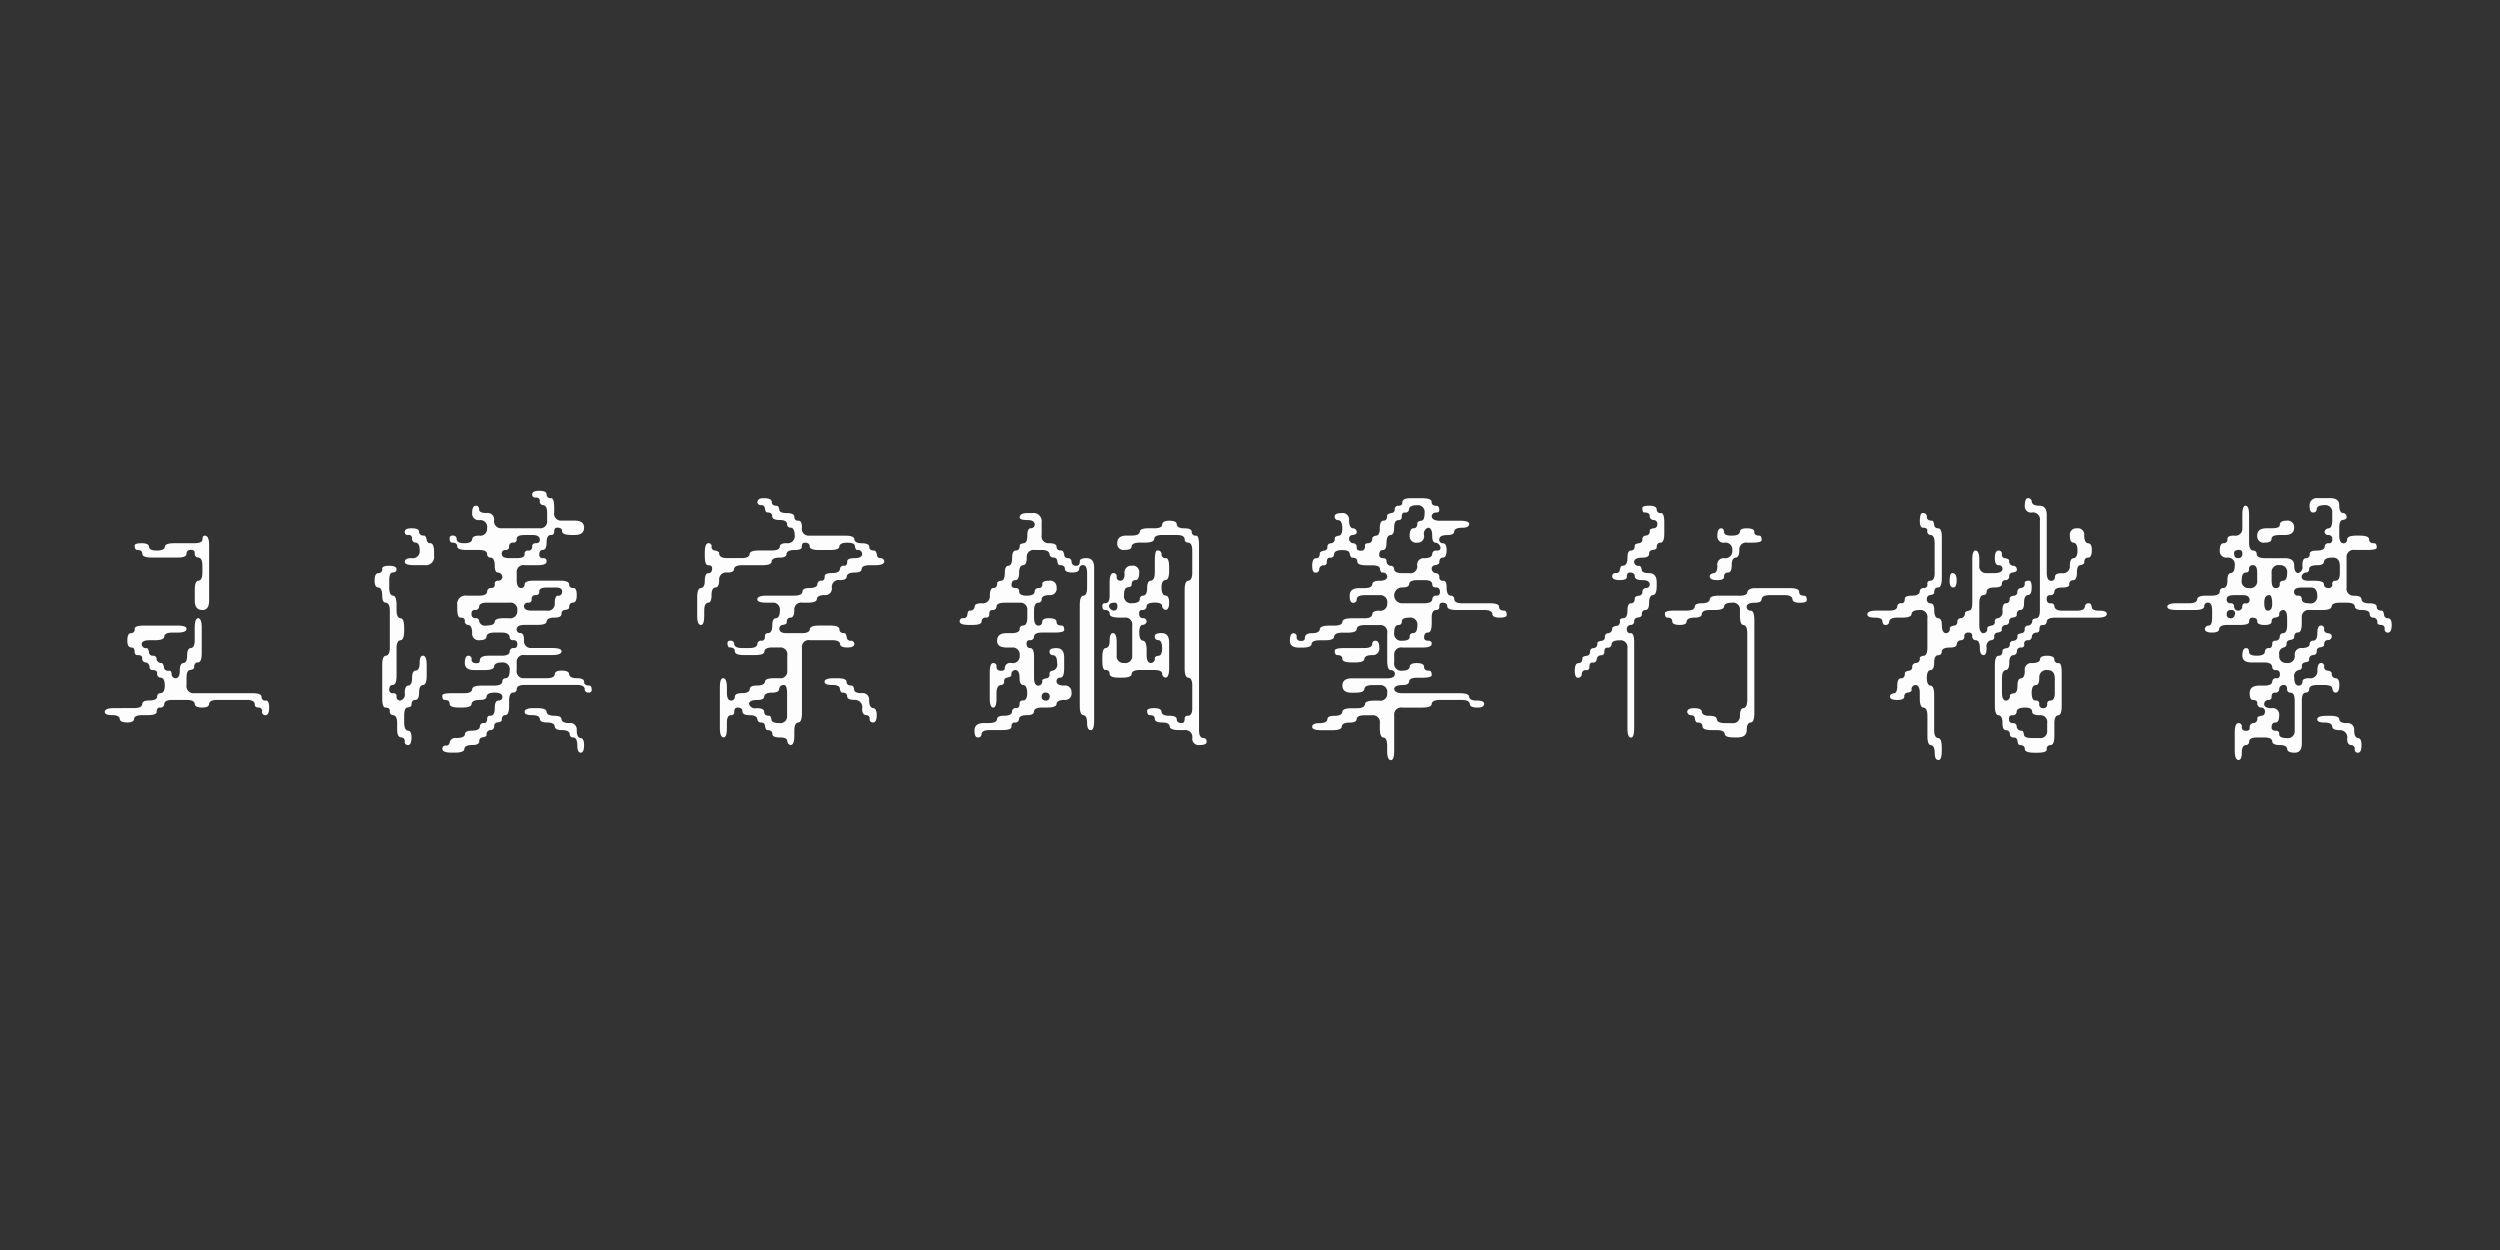 <svg xmlns="http://www.w3.org/2000/svg" width="400" height="200" viewBox="0 0 400 200">
  <rect x="0" y="0" width="400" height="200" fill="#333333" stroke="none"/>
  <defs>
    <style>
      .cls-1 {
        fill: #fdfdfd;
        fill-rule: evenodd;
      }
    </style>
  </defs>
  <path id="王漢宗鋼筆行楷繁" class="cls-1" d="M31.063,86.914H27.875q-1.5,0-1.5.609-0.094.563-1.312,0.563-1.125,0-1.219-.562,0-.609-1.172-0.609-1.125,0-1.125.375,0,0.7.422,0.7,0.8,0,.8.609t1.5,0.609h4.172q1.406,0,1.406-.609a0.562,0.562,0,0,1,.516-0.609q0.8-.093.8,0.516a0.584,0.584,0,0,0,.609.7q0.609,0.094.609,1.313V91.6q0,1.219-.609,1.313-0.61,0-.609,1.5V96.1q0,1.5,1.219,1.5,1.078,0,1.078-1.5V87.2q0-1.5-.7-1.5-0.376,0-.375.7-0.095.516-1.312,0.516h0Zm0.094,15.516q0,1.171-.609,1.265-0.61,0-.609,1.219,0,1.078-.562,1.172-0.61,0-.609,1.219,0,1.125-.609,1.218a0.641,0.641,0,0,1-.7-0.609q0-.609-0.375-0.609a0.768,0.768,0,0,1-.8-0.282q-0.141-.936-0.422-0.937a0.765,0.765,0,0,1-.8-0.563,0.539,0.539,0,0,0-.609-0.609,0.56,0.56,0,0,1-.609-0.516c-0.063-.468-0.188-0.7-0.375-0.7a0.666,0.666,0,0,1-.8-0.7q0.093-.562,1.266-0.562h0.844q1.5,0,1.5-.61,0.093-.607,1.266-0.609h0.8q1.5,0,1.5-.609,0-.516-1.5-0.516h-5.3q-1.5,0-1.5.516a0.584,0.584,0,0,1-.609.7q-0.562,0-.562,1.218,0,1.08.7,1.079,0.468,0,.469.7a0.455,0.455,0,0,0,.516.515c0.469,0,.7.157,0.7,0.469a0.583,0.583,0,0,0,.609.7,0.762,0.762,0,0,1,.563.7,0.455,0.455,0,0,0,.516.516q0.7,0,.7.516a0.584,0.584,0,0,0,.609.7q0.609,0.094.609,1.265,0,1.125-.609,1.219a0.539,0.539,0,0,0-.609.609q-0.094.563-1.312,0.563c-0.719,0-1.078.2-1.078,0.609q-0.094.611-1.312,0.61H18.266q-1.5,0-1.5.609,0,0.516,1.172.516,1.125,0,1.219.562,0,0.609,1.219.61,1.078,0,1.078-.61,0.093-.562,1.313-0.562h0.8q1.5,0,1.5-.516,0-.7.516-0.7a0.584,0.584,0,0,0,.7-0.609q0.093-.609,1.266-0.61h2.3q1.218,0,1.312.61,0,0.609,1.219.609,1.078,0,1.078-.609,0.093-.609,1.313-0.61h4.781q1.218,0,1.219.8,0,0.421.7,0.422a0.549,0.549,0,0,1,.469.609,0.5,0.5,0,0,0,.516.61q0.609,0,.609-1.219,0-1.125-.516-1.125a0.568,0.568,0,0,1-.7-0.563q0-.608-1.5-0.609H31.063a1.12,1.12,0,0,1-1.219-1.312v-1.079q0-1.218.516-1.312,0.7-.093.7-0.422,0-.8.609-0.8t0.609-1.5v-4.078q0-1.5-.609-1.5-0.516.094-.516,1.594v1.922ZM85.672,79.6q0.7,0,.7.516a0.568,0.568,0,0,0,.563.7q0.609,0.095.609,1.266V83.3a1.1,1.1,0,0,1-1.266,1.219h-6a1.12,1.12,0,0,1-1.219-1.312,1.038,1.038,0,0,0-1.219-1.125q-1.079,0-1.172-.469,0-.7-0.516-0.7-0.61,0-.609,1.172a1.038,1.038,0,0,0,1.219,1.125,1.1,1.1,0,0,1,1.172,1.313A1.079,1.079,0,0,1,76.672,85.7q-1.125,0-1.125.609-0.094.61-1.266,0.609-1.125,0-1.219-.609a0.539,0.539,0,0,0-.609-0.609,0.419,0.419,0,0,0-.516.422q0,0.7.422,0.7,0.8,0,.8.609,0,0.563,1.5.563h2.016q1.171,0,1.266.609a0.538,0.538,0,0,0,.609.609q0.609,0.094.609,1.313,0,1.079.516,1.078a0.775,0.775,0,0,1,.7.609,0.622,0.622,0,0,1-.7.7,0.456,0.456,0,0,0-.516.516,0.527,0.527,0,0,1-.516.656,0.584,0.584,0,0,0-.7.609q-0.095.61-1.266,0.609H74.656a1.326,1.326,0,0,0-1.5,1.5V97.32q0,1.5.516,1.5,0.7,0,.7.469a0.568,0.568,0,0,0,.563.7q0.609,0.094.609,1.313a1.038,1.038,0,0,0,1.219,1.125q1.078,0,1.078-.61,0.093-.607,1.312-0.609h1.125q1.171,0,1.266.7a0.5,0.5,0,0,0,.609.516,0.549,0.549,0,0,1,.609.468q0.093,0.8-.516.8a0.584,0.584,0,0,0-.7.61q-0.094.609-1.266,0.609H78.172q-1.406,0-1.406.8,0,0.516-.8.375a0.538,0.538,0,0,1-.516-0.563,0.5,0.5,0,0,0-.516-0.609q-0.562,0-.562,1.172,0,1.125,1.5,1.125h1.688q1.5,0,1.5-.609,0.093-.609,1.313-0.61a1.1,1.1,0,0,1,1.172,1.313q0,1.125-.609,1.218a0.5,0.5,0,0,0-.562.563q-0.095.609-1.312,0.609H77.047q-1.5,0-1.5.61-0.094.609-1.266,0.609H72.266q-1.5,0-1.5.375,0,0.7.375,0.7,0.8,0,.8.61t1.5,0.609h0.516q1.5,0,1.5-.609,0.093-.609,1.313-0.61,1.078,0,1.078-.562,0.093-.609,1.312-0.61,1.125,0,1.219.61a0.56,0.56,0,0,1-.609.656q-0.61,0-.609,1.219t-0.7,1.218a0.436,0.436,0,0,0-.516.469q0,0.7-.469.7a0.584,0.584,0,0,0-.7.61q-0.095.607-1.312,0.609-1.079,0-1.078.609-0.095.563-1.406,0.563a0.9,0.9,0,0,0-1.031.7,0.539,0.539,0,0,1-.562.516,0.5,0.5,0,0,0-.609.515q0,0.609,1.5.61h0.516q1.5,0,1.5-.61,0.093-.609,1.266-0.609c0.75,0,1.125-.2,1.125-0.609a0.548,0.548,0,0,1,.469-0.61c0.469-.063.7-0.187,0.7-0.375a0.666,0.666,0,0,1,.7-0.8,0.562,0.562,0,0,0,.516-0.609,0.56,0.56,0,0,1,.516-0.609q0.7-.095.7-0.375,0-.8.563-0.8,0.609,0,.609-1.5v-0.844q0-1.171.609-1.266a0.539,0.539,0,0,0,.609-0.609q0.093-.609,1.266-0.609h8.344q1.171,0,1.266.609a0.538,0.538,0,0,0,.609.609,0.419,0.419,0,0,0,.516-0.422c0-.468-0.141-0.7-0.422-0.7q-0.8,0-.8-0.609,0-.562-1.172-0.563-1.125,0-1.219-.609,0-.609-1.219-0.609-1.079,0-1.078.609-0.095.61-1.312,0.609H83.844a1.1,1.1,0,0,1-1.172-1.312v-1.219a1.079,1.079,0,0,1,1.266-1.172h4.406q1.5,0,1.5-.609,0-.516-1.5-0.516H85.063a1.1,1.1,0,0,1-1.219-1.265q0-1.125-.563-1.125a0.584,0.584,0,0,1-.609-0.7q0.093-.609,1.266-0.61h2.016q1.5,0,1.5-.562,0.093-.609,1.313-0.609,1.078,0,1.078-.609a0.562,0.562,0,0,1,.516-0.609q0.7-.093.7-0.375,0-.8.609-0.8t0.609-1.219q0-1.125-.516-1.125a0.568,0.568,0,0,1-.7-0.562q0-.609-1.5-0.609H85.438q-1.5,0-1.5.609a0.543,0.543,0,0,1-.656.563q-0.61-.093-0.609-1.266V91.6a1.079,1.079,0,0,1,1.266-1.172h2.109q1.406,0,1.406-.609a0.456,0.456,0,0,0-.516-0.516,0.527,0.527,0,0,1-.656-0.516q0-.8.563-0.8,0.609,0,.609-1.172,0-1.218.7-1.219a0.456,0.456,0,0,0,.516-0.516q0-.656.469-0.656,0.8,0,.8.563,0,0.61,1.5.609h0.516q1.5,0,1.5-1.172,0-1.125-1.5-1.125H89.844a1.1,1.1,0,0,1-1.172-1.312V81.2q0-1.5-.516-1.5a0.584,0.584,0,0,1-.7-0.609q0-.562-1.172-0.562-1.125,0-1.125.563a0.455,0.455,0,0,0,.516.516h0Zm-20.391,6a0.527,0.527,0,0,1,.656.516,0.584,0.584,0,0,0,.609.7q0.609,0.095.609,1.266A1.12,1.12,0,0,1,65.844,89.3q-1.079,0-1.078.609,0,0.516,1.5.516h1.688a1.326,1.326,0,0,0,1.5-1.5V88.32q0-1.406-.609-1.406a0.538,0.538,0,0,1-.563-0.516q-0.141-.7-0.422-0.7-0.8,0-.8-0.609,0-.562-1.219-0.562-1.079,0-1.078.563a0.455,0.455,0,0,0,.516.516h0Zm20.391,1.313a0.5,0.5,0,0,0-.516.609,0.568,0.568,0,0,1-.7.563,0.5,0.5,0,0,0-.516.609q0,0.61-1.266.609H81.453q-1.172,0-1.172-.7a0.56,0.56,0,0,1,.656-0.609,0.478,0.478,0,0,0,.516-0.562,0.584,0.584,0,0,1,.7-0.609,0.5,0.5,0,0,0,.516-0.609q0-.609,1.266-0.609H85.25q1.125,0,1.125.8,0,0.516-.7.516h0ZM60.547,91.7q-0.61,0-.609,1.219,0,1.079.609,1.078,0.609,0.095.609,1.313,0,1.125.609,1.125,0.609,0.095.609,1.266V103.6q0,1.22-.609,1.312-0.61,0-.609,1.5v5.3q0,1.5.516,1.5,0.7,0,.7.516a0.568,0.568,0,0,0,.563.7q0.609,0.094.609,1.265v1.032q0,1.264.7,1.265a0.561,0.561,0,0,1,.516.61,0.5,0.5,0,0,0,.516.609q0.563,0,.563-1.219,0-1.079-.563-1.078-0.61-.094-0.609-1.312v-1.079q0-1.218.469-1.312,0.7-.093.7-0.422,0-.8.609-0.8t0.609-1.172q0-1.125.609-1.218,0.609,0,.609-1.5v-1.688q0-1.5-.609-1.5-0.516,0-.516,1.172,0,1.125-.609,1.219-0.61,0-.609,1.218,0,1.08-.562,1.172-0.61,0-.609,1.219a0.962,0.962,0,0,1-.7,1.172,0.56,0.56,0,0,1-.609-0.656,0.456,0.456,0,0,0-.516-0.516,0.527,0.527,0,0,1-.656-0.516q0-.8.563-0.8,0.609,0,.609-1.5V103.7q0-1.17.609-1.265,0.609,0,.609-1.5v-0.516q0-1.5-.609-1.5-0.61-.093-0.609-1.312V96.8q0-1.5-.609-1.5-0.562-.093-0.563-1.312V92.914q0-1.218.469-1.312,0.7,0,.7-0.516,0-.562-1.172-0.562-1.125,0-1.125.469A0.584,0.584,0,0,1,60.547,91.7ZM89.281,95.3q-0.516,0-.516,1.219A1.1,1.1,0,0,1,87.453,97.7H85.063q-1.22,0-1.219-.7a0.568,0.568,0,0,1,.7-0.562,0.5,0.5,0,0,0,.516-0.609,0.584,0.584,0,0,1,.7-0.609,0.5,0.5,0,0,0,.516-0.609q0-.609,1.266-0.609h1.406q1.125,0,.984.8a0.588,0.588,0,0,1-.656.516h0Zm-7.828,3.609h-0.8q-1.5,0-1.5.609-0.094.563-1.312,0.563a0.962,0.962,0,0,1-1.172-.656,0.5,0.5,0,0,0-.609-0.516,0.561,0.561,0,0,1-.609-0.516q-0.095-.8.516-0.8a0.584,0.584,0,0,0,.7-0.609q0.093-.562,1.266-0.562h3.609A1.1,1.1,0,0,1,82.766,97.7a1.121,1.121,0,0,1-1.312,1.219h0Zm3.7,15.516q1.125,0,1.219.562,0,0.609,1.172.61,1.125,0,1.219.609,0,0.609,1.172.609,1.125,0,1.219.61a0.518,0.518,0,0,0,.609.562q0.609,0.093.609,1.313,0,1.125.563,1.125,0.515,0,.516-1.219,0-1.125-.609-1.125-0.562-.094-0.563-1.266a1.038,1.038,0,0,0-1.219-1.125q-1.125,0-1.219-.609,0-.562-1.172-0.563-1.125,0-1.219-.609,0-.609-1.5-0.609H85.344q-1.406,0-1.406.609,0,0.516,1.219.516h0Zm36.61-33.61a0.549,0.549,0,0,1,.609.469q0.093,0.7.375,0.7,0.8,0,.8.609t1.219,0.609q1.077,0,1.172.609a0.538,0.538,0,0,0,.609.609q0.609,0.095.609,1.266a1.12,1.12,0,0,1-1.312,1.219q-1.078,0-1.078.609-0.094.563-1.313,0.563h-2.015q-1.5,0-1.5.609-0.094.61-1.266,0.609h-2.391q-1.22,0-1.219-.8,0-.281-0.7-0.422a0.537,0.537,0,0,1-.515-0.562,0.487,0.487,0,0,0-.469-0.609q-0.609,0-.609,1.5V88.93q0,1.5.515,1.5,0.657,0,.657.469,0,0.8-.563.8-0.609,0-.609,1.219,0,1.079-.61,1.172-0.609,0-.609,1.5v2.906q0,1.5.609,1.5,0.516,0,.516-1.5V97.7q0-1.171.609-1.266,0.563,0,.563-1.219,0-1.125.609-1.219,0.609,0,.609-1.172a1.121,1.121,0,0,1,1.313-1.219q1.078,0,1.078-.609,0.093-.562,1.313-0.562h3.187q1.5,0,1.5-.609,0.093-.609,1.313-0.609,1.077,0,1.078-.609,0.093-.609,1.312-0.609,1.125,0,1.125-.469,0-.7.469-0.7,0.8,0,.8.609,0,0.563,1.5.563h1.734q1.5,0,1.5-.562,0.094-.609,1.266-0.609,1.125,0,1.219.469,0.093,0.7.375,0.7a0.666,0.666,0,0,1,.8.7q-0.094.61-1.266,0.609-1.125,0-1.125.516c0,0.469-.157.7-0.469,0.7a0.568,0.568,0,0,0-.7.563q-0.094.61-1.313,0.609-1.125,0-1.124.516c0,0.469-.157.7-0.469,0.7a0.584,0.584,0,0,0-.7.609q-0.094.563-1.313,0.563-1.078,0-1.078.609-0.094.61-1.313,0.609h-4.406q-1.5,0-1.5.609,0,0.516,1.5.516h0.891a1.1,1.1,0,0,1,1.219,1.266q0,1.125-.61,1.219-0.609,0-.609,1.172,0,1.219-.7,1.219a0.436,0.436,0,0,0-.469.515q0,0.7-.516.7a0.568,0.568,0,0,0-.7.563q-0.095.609-1.312,0.609h-1.078q-1.219,0-1.313-.609a0.519,0.519,0,0,0-.609-0.563,0.379,0.379,0,0,0-.469.375q0,0.7.375,0.7,0.8,0,.8.609t1.5,0.609h1.734q1.5,0,1.5-.609,0.094-.609,1.266-0.609h1.219a1.1,1.1,0,0,1,1.172,1.312v2.391a1.1,1.1,0,0,1-1.266,1.218h-0.8q-1.5,0-1.5.563-0.095.609-1.313,0.609-1.125,0-1.124.61-0.094.609-1.266,0.609c-0.75,0-1.125.2-1.125,0.609a0.568,0.568,0,0,1-.7.563q-0.562-.093-0.563-1.266v-0.8q0-1.5-.609-1.5-0.516,0-.516,1.5v6.469q0,1.5.61,1.5,0.514,0,.515-1.5V115.6q0-1.172.657-1.172a0.456,0.456,0,0,0,.515-0.516q0-.7.516-0.7c0.531,0,.8.2,0.8,0.609s0.39,0.61,1.172.61q1.125,0,1.218.656a0.562,0.562,0,0,0,.61.516,0.561,0.561,0,0,1,.609.515q0.093,0.7.375,0.7,0.8,0,.8.61,0,0.563,1.219.562,1.077,0,1.172.516a0.673,0.673,0,0,0,.515.7q0.609,0,.609-1.5v-0.8q0-1.219.61-1.312,0.609,0,.609-1.5V103.6a1.08,1.08,0,0,1,1.266-1.172h3.515q1.219,0,1.313.562,0,0.61,1.172.61,1.125,0,1.125-.61a0.55,0.55,0,0,0-.61-0.469,0.56,0.56,0,0,1-.609-0.515c-0.063-.469-0.187-0.7-0.375-0.7q-0.8,0-.8-0.61t-1.5-.609h-1.734q-1.5,0-1.5.609-0.094.611-1.266,0.61h-2.437q-1.173,0-1.172-.7a0.549,0.549,0,0,1,.469-0.61c0.468-.062.7-0.187,0.7-0.375q0-.8.609-0.8t0.609-1.219a1.1,1.1,0,0,1,1.313-1.172h0.8q1.5,0,1.5-.609,0.093-.609,1.266-0.609a1.037,1.037,0,0,0,1.124-1.219,1.1,1.1,0,0,1,1.313-1.172q1.078,0,1.078-.609,0.093-.609,1.313-0.609,1.077,0,1.078-.609,0.093-.562,1.312-0.562h0.8q1.5,0,1.5-.609a0.562,0.562,0,0,0-.609-0.516,0.538,0.538,0,0,1-.563-0.516q-0.14-.7-0.422-0.7-0.8,0-.8-0.562,0-.609-1.218-0.609-1.078,0-1.172-.609,0-.609-1.5-0.609h-5.719a1.079,1.079,0,0,1-1.172-1.266q0-1.125-.515-1.125a0.584,0.584,0,0,1-.7-0.609q0-.609-1.218-0.609-1.078,0-1.172-.469-0.095-.7-0.422-0.7-0.8,0-.8-0.609t-1.312-.609q-0.986,0-.985.7A0.54,0.54,0,0,0,121.766,80.82Zm11.39,28.782q1.125,0,1.219.515,0.093,0.7.375,0.7,0.8,0,.8.61,0,0.563,1.219.562a1.152,1.152,0,0,1,1.172,1.406q0,1.032.7,1.032a0.538,0.538,0,0,1,.515.562,0.5,0.5,0,0,0,.516.61c0.406,0,.609-0.392.609-1.172q0-1.125-.609-1.125-0.611-.095-0.61-1.313a1.02,1.02,0,0,0-1.218-1.078c-0.719,0-1.11-.171-1.172-0.516-0.063-.468-0.2-0.7-0.422-0.7q-0.8,0-.8-0.609,0-.562-1.5-0.563h-0.515q-1.5,0-1.5.563c0,0.344.405,0.516,1.218,0.516h0Zm-7.218,4.921a1.08,1.08,0,0,1-1.266,1.172q-1.125,0-1.219-.468c-0.063-.469-0.187-0.7-0.375-0.7-0.532,0-.8-0.2-0.8-0.609s-0.406-.609-1.219-0.609a1,1,0,0,1-1.218-.7q0.093-.609,1.312-0.61,1.125,0,1.125-.562,0.094-.609,1.266-0.61,1.125,0,1.125-.609a0.694,0.694,0,0,1,.8-0.609q0.468,0,.469,1.406v3.515Zm38.437-31.312q1.078,0,1.172.609a0.584,0.584,0,0,1-.609.7q-0.564,0-.563,1.172,0,1.125-.516,1.219c-0.468.063-.7,0.188-0.7,0.375q0,0.8-.609.8T161.938,89.3q0,1.125-.563,1.219-0.609,0-.609,1.172,0,1.125-.516,1.219-0.7.094-.7,0.375c0,0.532-.2.8-0.609,0.8q-0.564,0-.563,1.219a1.121,1.121,0,0,1-1.313,1.219q-1.125,0-1.124.563a0.7,0.7,0,0,1-.8.609q-0.282,0-.375.7a0.562,0.562,0,0,1-.61.516,0.5,0.5,0,0,0-.609.516q0,0.563,1.5.563h0.515q1.5,0,1.5-.562a0.584,0.584,0,0,1,.7-0.609,0.455,0.455,0,0,0,.515-0.516q0-.7.469-0.7a0.583,0.583,0,0,0,.7-0.609q0.093-.562,1.313-0.562h2.39a1.1,1.1,0,0,1,1.219,1.266V98.82q0,1.172-.609,1.266a0.539,0.539,0,0,0-.61.609q-0.095.611-1.312,0.61h-0.8q-1.5,0-1.5,1.218,0,1.08,1.5,1.079h0.891a1.12,1.12,0,0,1,1.218,1.312,1.1,1.1,0,0,1-1.312,1.172,0.865,0.865,0,0,0-1.078.844c0,0.312-.266.438-0.8,0.375a0.562,0.562,0,0,1-.516-0.61,0.5,0.5,0,0,0-.515-0.609q-0.564,0-.563,1.5v4.125q0,1.5.563,1.5,0.515,0,.515-1.5v-0.8q0-1.218.7-1.312a0.5,0.5,0,0,0,.516-0.61,0.522,0.522,0,0,1,.469-0.562c0.468-.094.7-0.235,0.7-0.422a0.666,0.666,0,0,1,.7-0.8q0.609,0.094.609,1.312,0,1.08.61,1.079,0.607,0.095.609,1.312,0,1.173-.7,1.172a0.456,0.456,0,0,0-.516.516q0,0.7-.515.7a0.583,0.583,0,0,0-.7.609q-0.094.61-1.266,0.609-1.125,0-1.125.563-0.094.609-1.266,0.609h-0.843q-1.5,0-1.5,1.219,0,1.078.515,1.078a0.518,0.518,0,0,0,.609-0.562q0.094-.611,1.313-0.61h1.969q1.5,0,1.5-.515,0-.7.515-0.7a0.584,0.584,0,0,0,.7-0.61q0.094-.562,1.313-0.562,1.078,0,1.078-.61,0.093-.607,1.313-0.609h0.8q1.5,0,1.5-.609,0.094-.609,1.313-0.61a1,1,0,0,0,1.078-1.172,1.016,1.016,0,0,0-1.172-1.125q-1.125,0-1.219-.609a0.56,0.56,0,0,1,.61-0.656q0.609,0,.609-1.5V105.2q0-1.5-1.219-1.5-1.125,0-1.124.516a0.538,0.538,0,0,0,.609.609q0.609,0.095.609,1.266a1,1,0,0,1-.7,1.219,0.5,0.5,0,0,0-.515.609,0.548,0.548,0,0,1-.469.609q-0.7.095-.7,0.375a0.666,0.666,0,0,1-.7.8q-0.609-.093-0.609-1.265V105.1q0-1.407-.609-1.407a0.522,0.522,0,0,1-.563-0.468q-0.14-.8.469-0.8a0.584,0.584,0,0,0,.7-0.61q0.093-.607,1.313-0.609h2.015q1.5,0,1.5-.422c0-.469-0.14-0.7-0.422-0.7q-0.8,0-.8-0.563,0-.609-1.218-0.609-1.078,0-1.078.609a0.569,0.569,0,0,1-.7.563q-0.609-.093-0.609-1.266V97.7q0-1.171.609-1.266a0.539,0.539,0,0,0,.61-0.609q0.093-.609,1.266-0.609a1.037,1.037,0,0,0,1.124-1.219,1.019,1.019,0,0,0-1.218-1.078q-1.078,0-1.078.516a0.527,0.527,0,0,1-.516.656,0.584,0.584,0,0,0-.7.609q-0.094.61-1.266,0.609-1.22,0-1.219-.7a0.456,0.456,0,0,0-.515-0.516q-0.7,0-.7-0.469,0-.8.609-0.8t0.609-1.219q0-1.078.61-1.172,0.609,0,.609-1.219a1.1,1.1,0,0,1,1.266-1.219h1.125q1.172,0,1.266.7a0.6,0.6,0,0,0,.609.516,0.562,0.562,0,0,1,.609.516c0.063,0.469.2,0.7,0.422,0.7q0.8,0,.8.563,0,0.61,1.172.609,1.125,0,1.125-.609a0.568,0.568,0,0,1,.7-0.562q0.563,0.095.563,1.266v2.3q0,1.22-.563,1.313-0.609,0-.609,1.5V112.93q0,1.5.609,1.5,0.563,0.094.563,1.265c0,0.75.2,1.125,0.609,1.125q0.514,0,.515-1.5V90.8q0-1.5-1.218-1.5-1.078,0-1.078.516,0,0.7-.516.7a0.666,0.666,0,0,1-.8-0.7,0.562,0.562,0,0,0-.609-0.516,0.538,0.538,0,0,1-.563-0.516q-0.14-.7-0.422-0.7-0.8,0-.8-0.562,0-.609-1.218-0.609a1.1,1.1,0,0,1-1.172-1.312V83.586a1.326,1.326,0,0,0-1.5-1.5h-0.7q-1.312,0-1.313.7,0,0.422,1.219.422h0Zm20.3,1.313h-0.8q-1.5,0-1.5.563-0.094.61-1.313,0.609h-0.8q-1.5,0-1.5,1.219a1,1,0,0,0,1.172,1.078q1.125,0,1.124-.562,0.094-.609,1.313-0.609h0.8q1.5,0,1.5-.609,0.093-.609,1.266-0.609h2.343q1.172,0,1.266.609a0.538,0.538,0,0,0,.609.609q0.609,0.095.61,1.266V91.6q0,1.219-.61,1.313-0.609,0-.609,1.5V106.93q0,1.5.609,1.5,0.609,0.094.61,1.265v3.61q0,1.219-.7,1.218a0.436,0.436,0,0,0-.515.469c0,0.469-.157.7-0.469,0.7q-0.8,0-.8-0.609,0-.562-1.219-0.563-1.125,0-1.218-.609,0-.609-1.172-0.609-1.125,0-1.125.422c0,0.468.141,0.7,0.422,0.7q0.8,0,.8.562,0,0.609,1.172.61,1.125,0,1.218.609,0,0.609,1.5.609h0.891a1.1,1.1,0,0,1,1.219,1.266,1.015,1.015,0,0,0,1.172,1.125q1.125,0,1.124-.516a0.538,0.538,0,0,0-.609-0.609q-0.609-.094-0.609-1.266V87.2q0-1.5-.469-1.5a0.583,0.583,0,0,1-.7-0.609q0-.562-1.219-0.562-1.078,0-1.172-.609,0-.609-1.219-0.609-1.125,0-1.124.7-0.094.516-1.266,0.516h0Zm0.094,7.078q0,1.219-.61,1.313-0.609,0-.609,1.172,0,1.125-.609,1.219a0.519,0.519,0,0,0-.563.609q-0.094.61-1.313,0.609a1.12,1.12,0,0,1-1.218-1.312q0-1.125.515-1.219,0.7-.093.7-0.375,0-.8.61-0.8t0.609-1.219a1.02,1.02,0,0,0-1.219-1.078,1.06,1.06,0,0,0-1.124,1.266q0,1.219-.8,1.125a0.548,0.548,0,0,1-.469-0.609,0.5,0.5,0,0,0-.516-0.609q-0.609,0-.609,1.5V95.3q0,1.22-.7,1.219a0.379,0.379,0,0,0-.469.375q0,0.7.375,0.7,0.8,0,.8.609t1.5,0.609h0.891a1.1,1.1,0,0,1,1.218,1.266v4.828a1.1,1.1,0,0,1-1.312,1.172,1.079,1.079,0,0,1-1.172-1.266v-2.015q0-1.5-.61-1.5-0.516,0-.515,1.218c0,0.72-.2,1.11-0.609,1.172q-0.564,0-.563,1.5v0.516q0,1.5.469,1.5a0.584,0.584,0,0,1,.7.609q0,0.611,1.5.61h0.515q1.5,0,1.5-.61,0.094-.607,1.313-0.609h2.3q1.172,0,1.266.516a0.674,0.674,0,0,0,.515.7q0.609,0,.609-1.5v-4.125q0-1.5-1.218-1.5-1.078,0-1.078.515a0.539,0.539,0,0,0,.609.61q0.563,0.094.563,1.265,0,1.125-.469,1.219-0.7.094-.7,0.375a0.666,0.666,0,0,1-.7.8q-0.609-.093-0.609-1.266v-0.8q0-1.5-.609-1.5-0.562-.093-0.563-1.312,0-1.125.469-1.219a0.7,0.7,0,0,0,.7-0.469,0.539,0.539,0,0,0-.609-0.609,0.538,0.538,0,0,1-.563-0.516q-0.14-.8.469-0.8a0.583,0.583,0,0,0,.7-0.609q0.093-.562,1.313-0.562,1.077,0,1.172.469a0.674,0.674,0,0,0,.515.7q0.609,0,.609-1.172,0-1.125-.609-1.125-0.609-.093-0.609-1.312,0-1.078.609-1.172,0.609,0,.609-1.5V90.8q0-1.5-.515-1.5a0.583,0.583,0,0,1-.7-0.609,0.584,0.584,0,0,0-.7-0.609q-0.376,0-.375,1.734V91.6Zm-6.61,6.094a0.912,0.912,0,0,1-.7-0.609c-0.063-.437.235-0.656,0.891-0.656q0.515,0,.422.8a0.549,0.549,0,0,1-.61.469h0Zm-10.875,14.391a0.56,0.56,0,0,1-.609-0.656,0.584,0.584,0,0,1,.7-0.61,0.568,0.568,0,0,1,.563.7,0.543,0.543,0,0,1-.657.563h0Zm56.391-31.172a0.562,0.562,0,0,0-.516.609,0.538,0.538,0,0,1-.515.563q-0.7.141-.7,0.422,0,0.8-.563.8-0.609,0-.609,1.219,0,1.079-.516,1.172-0.7.095-.7,0.516a0.642,0.642,0,0,1-.609.7c-0.376,0-.563.125-0.563,0.375a0.725,0.725,0,0,1-.328.8q-0.984.141-.985-0.469a0.584,0.584,0,0,0-.609-0.7,0.721,0.721,0,0,1-.609-0.7,0.561,0.561,0,0,1,.515-0.609q0.7-.093.7-0.375a0.584,0.584,0,0,0-.609-0.7q-0.609-.093-0.609-1.312a1.016,1.016,0,0,0-1.172-1.125q-1.125,0-1.125.516a0.538,0.538,0,0,0,.609.609q0.609,0.094.61,1.313,0,1.079-.516,1.172-0.7.095-.7,0.422a0.666,0.666,0,0,1-.7.8,0.548,0.548,0,0,0-.469.609,0.538,0.538,0,0,1-.516.563c-0.468.094-.7,0.234-0.7,0.422q0,0.8-.609.8t-0.609,1.219q0,1.079.515,1.078a0.538,0.538,0,0,0,.609-0.609,0.708,0.708,0,0,1,.7-0.562,0.455,0.455,0,0,0,.515-0.516q0-.7.469-0.7a0.583,0.583,0,0,0,.7-0.609q0.093-.609,1.313-0.609,1.077,0,1.172.516c0.093,0.469.234,0.7,0.421,0.7q0.8,0,.8.609t1.5,0.609h0.8q1.218,0,1.313.469,0.093,0.7.375,0.7a0.666,0.666,0,0,1,.8.7q-0.094.61-1.266,0.609-1.125,0-1.125.609-0.094.563-1.266,0.563h-0.843q-1.5,0-1.5,1.219,0,1.125.515,1.125a0.538,0.538,0,0,0,.609-0.609q0.094-.609,1.313-0.609h2.391a1.1,1.1,0,0,1,1.172,1.313,1.079,1.079,0,0,1-1.266,1.172q-1.125,0-1.125.609-0.094.61-1.266,0.609h-2.015q-1.5,0-1.5.609-0.094.563-1.313,0.563h-0.8q-1.5,0-1.5.609-0.095.611-1.312,0.61-1.078,0-1.078.8,0,0.516-.8.421a0.561,0.561,0,0,1-.516-0.609,0.5,0.5,0,0,0-.515-0.609q-0.564,0-.563,1.218,0,1.08,1.5,1.079h0.469q1.5,0,1.5-.61,0.093-.562,1.312-0.562h0.8q1.5,0,1.5-.61,0.093-.607,1.313-0.609h0.8q1.5,0,1.5-.609,0.094-.609,1.313-0.61h2.391a1.1,1.1,0,0,1,1.172,1.313v4.406q0,1.5.609,1.5a0.583,0.583,0,0,1,.609.7q-0.095.61-1.312,0.609h-5.578q-1.5,0-1.5,1.172,0,1.125,1.5,1.125h0.515q1.5,0,1.5-.609,0.094-.609,1.266-0.609h1.219a1.1,1.1,0,0,1,1.172,1.312,1.079,1.079,0,0,1-1.266,1.172h-0.8q-1.5,0-1.5.609-0.094.611-1.313,0.61h-0.8q-1.5,0-1.5.609-0.094.61-1.313,0.609-1.078,0-1.078.563-0.094.609-1.313,0.609-1.125,0-1.124.61,0,0.514,1.5.515h1.734q1.5,0,1.5-.609,0.093-.61,1.266-0.609,1.125,0,1.124-.61,0.094-.562,1.313-0.562h1.172a1.1,1.1,0,0,1,1.219,1.265v0.8q0,1.5.609,1.5,0.563,0.093.563,1.313v0.8q0,1.5.609,1.5,0.514,0,.515-1.5V114.43a1.121,1.121,0,0,1,1.313-1.219h3.187q1.5,0,1.5-.609,0.094-.609,1.313-0.61h3.469q1.218,0,1.312.61,0,0.609,1.219.609,1.078,0,1.078-.609,0-.516-1.172-0.516-1.125,0-1.219-.563,0-.608-1.5-0.609h-9.187q-1.219,0-1.313-.7,0.094-.609,1.313-0.609,1.078,0,1.078-.61,0.093-.562,1.313-0.562h0.8q1.5,0,1.5-.422,0-.7-0.421-0.7-0.8,0-.8-0.61c0-.4-0.391-0.609-1.172-0.609-0.75,0-1.125.2-1.125,0.609q-0.094.611-1.266,0.61a1.121,1.121,0,0,1-1.219-1.313V104.82a1.121,1.121,0,0,1,1.313-1.218h3.281q1.407,0,1.406-.61a0.436,0.436,0,0,0-.515-0.469q-0.7,0-.7-0.515,0-.8.609-0.8t0.609-1.5V98.82q0-1.218.7-1.219a0.455,0.455,0,0,0,.515-0.516q0-.656.469-0.656,0.8,0,.8.563,0,0.61,1.5.609h4.406q1.218,0,1.313.609,0,0.61,1.172.609,1.125,0,1.124-.422,0-.7-0.421-0.7-0.8,0-.8-0.609,0-.562-1.5-0.562h-4.406q-1.173,0-1.266-.609a0.539,0.539,0,0,0-.61-0.609q-0.609-.093-0.609-1.312,0-1.078-.515-1.078a0.527,0.527,0,0,1-.657-0.516,0.584,0.584,0,0,0-.609-0.7,0.721,0.721,0,0,1-.61-0.7,0.539,0.539,0,0,1,.516-0.562q0.7-.141.7-0.422,0-.8.563-0.8,0.609,0,.609-1.219,0-1.078-.609-1.078a0.568,0.568,0,0,1-.563-0.7q0.094-.609,1.266-0.609,1.125,0,1.125-.609,0.093-.562,1.266-0.562,1.125,0,1.124-.609,0-.515-1.5-0.516h-3.187q-1.219,0-1.313-.7a0.643,0.643,0,0,1,.7-0.609c0.343,0,.515-0.124.515-0.375,0-.469-0.14-0.7-0.422-0.7q-0.8,0-.8-0.609t-1.5-.609h-1.921q-1.266,0-1.266.7,0,0.516-.7.516h0Zm3.8,2.391q-0.7.095-.7,0.422,0,0.8-.61.8T225.547,85.7a1.038,1.038,0,0,0,1.219,1.125,1.02,1.02,0,0,0,1.078-1.219,0.962,0.962,0,0,1,.7-1.172q0.609,0.095.609,1.266,0,1.125.516,1.125a0.9,0.9,0,0,1,.7.469q0.375,0.8-.516.8a0.584,0.584,0,0,0-.7.609q-0.095.61-1.312,0.609a1.02,1.02,0,0,0-1.078,1.219,1.1,1.1,0,0,1-1.313,1.172h-1.078q-1.219,0-1.313-.609a0.519,0.519,0,0,0-.609-0.562,0.773,0.773,0,0,1-.609-0.7,0.437,0.437,0,0,0-.469-0.516q-0.7,0-.7-0.516,0-.8.609-0.8,0.563,0,.563-1.172,0-1.125.609-1.219,0.609,0,.609-1.172,0-1.218.7-1.219a0.455,0.455,0,0,0,.515-0.516q0-.7.469-0.7a0.568,0.568,0,0,0,.7-0.562q0.093-.609,1.313-0.609a1.08,1.08,0,0,1,1.172,1.266q0,1.125-.469,1.219h0Zm2.3,10.688a0.562,0.562,0,0,1,.609.516q0.093,0.8-.516.8a0.584,0.584,0,0,0-.7.609q-0.095.61-1.312,0.609h-3.563a1.266,1.266,0,1,1,.094-2.531q1.078,0,1.078-.562,0.093-.609,1.313-0.609h1.172q1.218,0,1.218.7,0,0.469.61,0.469h0Zm-3.7,7.313a0.5,0.5,0,0,0-.515.609q0,0.61-1.266.609a1.12,1.12,0,0,1-1.219-1.312q0-1.218.7-1.219a0.477,0.477,0,0,0,.515-0.562q0-.609,1.266-0.609a1.1,1.1,0,0,1,1.219,1.266q0,1.219-.7,1.219h0Zm-7.781,2.39h-3.234q-1.5,0-1.5.422,0,0.7.422,0.7,0.8,0,.8.61,0,0.563,1.5.562h0.515q1.5,0,1.5-.562,0.094-.609,1.266-0.61a1.037,1.037,0,0,0,1.125-1.218q0-1.079-.61-1.079a0.477,0.477,0,0,0-.515.563q-0.094.609-1.266,0.609h0Zm44.766-21.7c0.593,0,.891.172,0.891,0.516a0.641,0.641,0,0,0,.609.7,0.584,0.584,0,0,1,.609.7,0.561,0.561,0,0,1-.515.609q-0.7.094-.7,0.375a0.65,0.65,0,0,1-.657.8,0.561,0.561,0,0,0-.515.609,0.561,0.561,0,0,1-.516.609q-0.7.094-.7,0.375c0,0.532-.2.8-0.609,0.8q-0.564,0-.563,1.219t-0.8,1.219c-0.219,0-.359.234-0.422,0.7a0.548,0.548,0,0,1-.609.469,0.5,0.5,0,0,0-.609.516q0,0.61,1.218.609,1.125,0,1.125-.516,0-.7.469-0.7,0.8,0,.8.609t1.219,0.609q1.077,0,1.172.609a0.58,0.58,0,0,1-.657.656,0.6,0.6,0,0,0-.515.609,0.561,0.561,0,0,1-.516.609q-0.7.095-.7,0.422c0,0.532-.2.8-0.609,0.8q-0.564,0-.563,1.172,0,1.125-.609,1.219-0.611,0-.61.375a0.77,0.77,0,0,1-.281.8q-0.937.141-.937,0.422a0.765,0.765,0,0,1-.563.8,0.538,0.538,0,0,0-.609.609,0.561,0.561,0,0,1-.516.609q-0.7.095-.7,0.375a0.666,0.666,0,0,1-.7.8,0.549,0.549,0,0,0-.469.61,0.561,0.561,0,0,1-.516.609c-0.468.063-.7,0.188-0.7,0.375q0,0.8-.609.8t-0.609,1.219q0,1.125.515,1.125a0.6,0.6,0,0,0,.609-0.61,0.585,0.585,0,0,1,.7-0.609,0.455,0.455,0,0,0,.515-0.516c0-.468.156-0.7,0.469-0.7a0.567,0.567,0,0,0,.7-0.562,0.723,0.723,0,0,1,.7-0.61,0.455,0.455,0,0,0,.516-0.515q0-.7.469-0.7a0.584,0.584,0,0,0,.7-0.61q0.093-.562,1.312-0.562a1.1,1.1,0,0,1,1.219,1.265v12.8q0,1.5.563,1.5,0.514,0,.515-1.5V102.805q0-1.5-.515-1.5a0.528,0.528,0,0,1-.657-0.516,0.65,0.65,0,0,1,.657-0.8,0.538,0.538,0,0,0,.515-0.562,0.562,0.562,0,0,1,.516-0.609q0.7-.093.7-0.422,0-.8.609-0.8,0.563,0,.563-1.172,0-1.125.609-1.219,0.609,0,.609-1.5V93.2q0-1.5-1.218-1.5-1.079,0-1.172-.469-0.095-.7-0.422-0.7a0.666,0.666,0,0,1-.8-0.7q0.093-.609,1.313-0.609,1.077,0,1.078-.609a0.561,0.561,0,0,1,.515-0.609q0.7-.093.7-0.375,0-.8.61-0.8t0.609-1.5V83.586q0-1.5-.515-1.5a0.569,0.569,0,0,1-.7-0.562q0-.609-1.218-0.609-1.079,0-1.078.375c0,0.469.093,0.7,0.281,0.7h0Zm12.891,4.828a1.1,1.1,0,0,1,1.218,1.266,1.12,1.12,0,0,1-1.312,1.219,1.02,1.02,0,0,0-1.078,1.219q0,1.079-.516,1.172-0.7.095-.7,0.516,0,0.61,1.219.609,1.077,0,1.078-.516a0.584,0.584,0,0,1,.609-0.7q0.609,0,.609-1.172,0-1.125.61-1.219,0.609,0,.609-1.219a1.08,1.08,0,0,1,1.266-1.172h0.8q1.5,0,1.5-.422,0-.7-0.375-0.7-0.8,0-.8-0.609,0-.562-1.219-0.562-1.078,0-1.078.563-0.094.61-1.313,0.609-1.125,0-1.218-.469c0-.469-0.157-0.7-0.469-0.7q-0.609,0-.609,1.172a1.015,1.015,0,0,0,1.172,1.125h0Zm2.343,8.484h-3.234q-1.5,0-1.5.609-0.095.61-1.266,0.609-1.125,0-1.125.563-0.094.61-1.312,0.609h-1.969q-1.5,0-1.5.422,0,0.7.375,0.7,0.8,0,.8.609,0,0.563,1.219.563,1.077,0,1.078-.562,0.093-.609,1.312-0.609,1.125,0,1.125-.609,0.094-.609,1.266-0.609h0.8q1.5,0,1.5-.609,0.093-.562,1.312-0.562a1.1,1.1,0,0,1,1.219,1.266v0.8q0,1.5.563,1.5,0.608,0.094.609,1.313v10.687q0,1.219-.609,1.313-0.564,0-.563,1.218a1.1,1.1,0,0,1-1.313,1.172h-1.124q-1.173,0-1.266-.609,0-.562-1.219-0.563c-0.719,0-1.109-.2-1.172-0.609q0-.609-1.219-0.609-1.125,0-1.124.609a0.6,0.6,0,0,0,.609.516,0.548,0.548,0,0,1,.609.468c0.063,0.469.2,0.7,0.422,0.7,0.531,0,.8.2,0.8,0.609s0.5,0.609,1.5.609h0.8q1.171,0,1.266.61,0,0.563,1.5.562h0.515q1.5,0,1.5-1.172,0-1.125.609-1.218,0.609,0,.61-1.5V99.2q0-1.5-.61-1.5a0.584,0.584,0,0,1-.609-0.7q0.093-.562,1.313-0.562,1.077,0,1.078-.609,0.093-.609,1.312-0.609h2.3q1.218,0,1.313.609,0,0.61,1.172.609,1.125,0,1.124-.422,0-.7-0.421-0.7-0.8,0-.8-0.609t-1.5-.609h-5.485q-1.219,0-1.312.7-0.095.516-1.266,0.516h0Zm46.875-13.312a1.121,1.121,0,0,1,1.219,1.313V97.6q0,1.219-.516,1.313c-0.468.063-.7,0.188-0.7,0.375a0.772,0.772,0,0,1-.609.8,0.538,0.538,0,0,0-.609.609,0.549,0.549,0,0,1-.469.61c-0.469.063-.7,0.2-0.7,0.422a0.666,0.666,0,0,1-.7.8,0.538,0.538,0,0,0-.515.563,0.548,0.548,0,0,1-.469.609q-0.7.095-.7,0.422c0,0.532-.2.8-0.609,0.8s-0.61.5-.61,1.5v6.516q0,1.5.61,1.5,0.607,0.094.609,1.265,0,1.125.563,1.125a0.584,0.584,0,0,1,.609.7,0.548,0.548,0,0,0,.609.469,0.562,0.562,0,0,1,.61.516q0.093,0.7.375,0.7,0.8,0,.8.609t1.5,0.61h0.515q1.5,0,1.5-.516a0.583,0.583,0,0,1,.609-0.7q0.609,0,.61-1.5V115.7q0-1.17.609-1.265,0.563,0,.563-1.5v-5.344q0-1.5-.469-1.5a0.568,0.568,0,0,1-.7-0.563q0-.608-1.219-0.609c-0.719,0-1.078.2-1.078,0.609q-0.094.563-1.313,0.563a1.037,1.037,0,0,0-1.124,1.219q0,1.125-.563,1.218c-0.406,0-.609.392-0.609,1.172q0,1.125-.516,1.219-0.7.094-.7,0.375a0.666,0.666,0,0,1-.7.8q-0.562-.093-0.563-1.266v-2.3q0-1.218.563-1.312,0.609,0,.609-1.219,0-1.077.609-1.172a0.6,0.6,0,0,0,.61-0.609,0.583,0.583,0,0,1,.7-0.609,0.437,0.437,0,0,0,.469-0.516,0.527,0.527,0,0,1,.515-0.656,0.584,0.584,0,0,0,.7-0.61,0.723,0.723,0,0,1,.7-0.609,0.455,0.455,0,0,0,.515-0.516q0-.7.469-0.7a0.568,0.568,0,0,0,.7-0.562q0.093-.609,1.313-0.609h6.8q1.5,0,1.5-.609,0-.515-1.218-0.516-1.079,0-1.172-.469-0.095-.7-0.422-0.7a0.568,0.568,0,0,0-.7.563q-0.095.61-1.266,0.609h-2.343q-1.173,0-1.266-.7a0.487,0.487,0,0,0-.61-0.469,0.56,0.56,0,0,1-.609-0.516q-0.094-.8.516-0.8a0.583,0.583,0,0,0,.7-0.609q0.093-.609,1.266-0.609,1.125,0,1.124-.469a0.584,0.584,0,0,1,.61-0.7q0.609,0,.609-1.219,0-1.078.469-1.172,0.7-.141.7-0.422,0-.8.609-0.8t0.61-1.219q0-1.078-.61-1.078-0.609-.093-0.609-1.312a1,1,0,0,0-1.172-1.078,1.016,1.016,0,0,0-1.125,1.172q0,1.125.61,1.125,0.607,0.095.609,1.266,0,1.125-.609,1.219-0.611,0-.61,1.219a1.1,1.1,0,0,1-1.312,1.172q-1.079,0-1.078.609a0.584,0.584,0,0,1-.7.609q-0.609-.093-0.609-1.312V82.414q0-1.5-1.172-1.5-1.125,0-1.219-.609a0.6,0.6,0,0,0-.609-0.609q-0.516,0-.515,1.313A0.986,0.986,0,0,0,325.156,81.992ZM307.672,84.43q0.7,0,.7.469a0.568,0.568,0,0,0,.563.7q0.608,0.094.609,1.313V91.7q0,1.22-.7,1.219a0.436,0.436,0,0,0-.469.516,0.527,0.527,0,0,1-.516.656,0.584,0.584,0,0,0-.7.609q-0.094.61-1.312,0.609-1.079,0-1.078.516,0,0.7-.516.7a0.568,0.568,0,0,0-.7.563q-0.095.61-1.266,0.609h-2.015q-1.5,0-1.5.609,0,0.516,1.172.516c0.75,0,1.155.157,1.218,0.469,0.063,0.469.2,0.7,0.422,0.7a0.568,0.568,0,0,0,.7-0.562q0.094-.609,1.266-0.609h0.8q1.5,0,1.5-.609,0.093-.609,1.312-0.609a1.121,1.121,0,0,1,1.219,1.313V103.6q0,1.22-.516,1.312c-0.468.063-.7,0.188-0.7,0.375a0.666,0.666,0,0,1-.7.8,0.6,0.6,0,0,0-.515.609,0.549,0.549,0,0,1-.469.61c-0.469.063-.7,0.2-0.7,0.422q0,0.8-.61.8c-0.406,0-.609.392-0.609,1.172q0,1.125-.469,1.219c-0.469.063-.7,0.234-0.7,0.516q0,0.563,1.172.562,1.125,0,1.125-.562a0.549,0.549,0,0,1,.469-0.61c0.468-.062.7-0.2,0.7-0.422a0.665,0.665,0,0,1,.7-0.8q0.609,0.095.609,1.312v0.8q0,1.5.61,1.5,0.607,0.094.609,1.312v3.188q0,1.5.563,1.5,0.608,0.093.609,1.312,0,1.079.609,1.079,0.516,0,.516-1.5v-0.516q0-1.5-.61-1.5-0.609-.094-0.609-1.266V111.2q0-1.5-.609-1.5-0.562-.093-0.563-1.265,0-1.125.563-1.219,0.609,0,.609-1.219,0-1.077.609-1.172a0.539,0.539,0,0,0,.61-0.609q0.093-.609,1.266-0.609,1.125,0,1.124-.516a0.7,0.7,0,0,1,.61-0.656,0.539,0.539,0,0,0,.609-0.61,0.548,0.548,0,0,1,.469-0.609q0.8-.093.8,0.516a0.584,0.584,0,0,0,.609.7q0.609,0.094.61,1.265,0,1.125.609,1.125c0.312,0,.469-0.4.469-1.218a0.962,0.962,0,0,1,.7-1.172,0.5,0.5,0,0,0,.515-0.61,0.562,0.562,0,0,1,.516-0.609q0.7-.093.7-0.422a0.65,0.65,0,0,1,.657-0.8,0.538,0.538,0,0,0,.515-0.562,0.562,0.562,0,0,1,.516-0.609q0.7-.093.7-0.422,0-.8.609-0.8,0.563,0,.563-1.172,0-1.125.609-1.219,0.609,0,.609-1.219,0-1.078-.421-1.078-0.7,0-.7.375a0.65,0.65,0,0,1-.657.8,0.6,0.6,0,0,0-.515.609,0.561,0.561,0,0,1-.516.609q-0.7.095-.7,0.422c0,0.532-.2.8-0.609,0.8q-0.564,0-.563,1.172a1,1,0,0,1-.7,1.219,0.5,0.5,0,0,0-.516.609,0.538,0.538,0,0,1-.515.563c-0.469.094-.7,0.234-0.7,0.422a0.65,0.65,0,0,1-.657.8q-0.609-.095-0.609-1.313V96.523q0-1.218.609-1.312a0.519,0.519,0,0,0,.563-0.609q0.093-.609,1.312-0.609,1.125,0,1.125-.562a0.561,0.561,0,0,1,.657-0.609,0.561,0.561,0,0,0,.515-0.609,0.562,0.562,0,0,1,.516-0.609q0.7-.093.7-0.375a0.584,0.584,0,0,0-.61-0.7,0.694,0.694,0,0,1-.609-0.8q0-.327-0.7-0.422a0.548,0.548,0,0,1-.469-0.609,0.5,0.5,0,0,0-.515-0.609q-0.611,0-.61,1.219,0,1.125.61,1.125a0.561,0.561,0,0,1,.609.656q-0.094.61-1.313,0.609h-1.218a1.079,1.079,0,0,1-1.172-1.266V89.586q0-1.5-.61-1.5-0.516,0-.515,1.5V96.43q0,1.172-.469,1.266-0.7.095-.7,0.422a0.772,0.772,0,0,1-.609.8,0.539,0.539,0,0,0-.61.609,0.538,0.538,0,0,1-.515.563c-0.469.094-.7,0.234-0.7,0.422a0.65,0.65,0,0,1-.657.8q-0.609-.095-0.609-1.313,0-1.078-.61-1.078-0.609-.093-0.609-1.312,0-1.078-.609-1.078a0.568,0.568,0,0,1-.563-0.7,0.549,0.549,0,0,1,.469-0.609q0.7-.093.7-0.422,0-.8.609-0.8t0.61-1.5V85.93q0-1.406-.61-1.406a0.56,0.56,0,0,1-.609-0.516c-0.063-.469-0.187-0.7-0.375-0.7q-0.8,0-.8-0.609a0.584,0.584,0,0,0-.7-0.609q-0.421,0-.422,1.313,0,1.032.516,1.031h0Zm4.875,9.563q0.514,0,.515-1.172,0-1.125-.7-1.125-0.421,0-.421,1.313c0,0.656.2,0.984,0.609,0.984h0Zm16.219,16.922q0,1.173-.7,1.172a0.5,0.5,0,0,0-.515.609,0.584,0.584,0,0,1-.7.61,0.568,0.568,0,0,1-.563-0.7,0.5,0.5,0,0,0-.609-0.516q-0.611,0-.61-1.266,0-1.218.7-1.218,0.514,0,.515-1.172a1.144,1.144,0,0,1,1.36-1.219q1.125,0,1.125,1.406v2.3Zm-2.391,3.516a1.079,1.079,0,0,1,1.172,1.265v1.219a1.08,1.08,0,0,1-1.266,1.172h-1.125q-1.219,0-1.312-.469-0.094-.7-0.375-0.7a0.772,0.772,0,0,1-.8-0.609,0.539,0.539,0,0,0-.61-0.61,0.547,0.547,0,0,1-.609-0.468q-0.094-.8.516-0.8a0.584,0.584,0,0,0,.7-0.61q0.093-.607,1.406-0.609,1.079,0,1.078.7,0,0.516,1.219.516h0Zm43.687-32.438a0.519,0.519,0,0,0,.61-0.562q0.093-.609,1.266-0.609a1.1,1.1,0,0,1,1.218,1.266v1.125q0,1.219-.515,1.313a0.751,0.751,0,0,0-.7.469,0.538,0.538,0,0,0,.609.609,0.562,0.562,0,0,1,.609.516c0.063,0.532-.11.8-0.515,0.8a0.584,0.584,0,0,0-.7.609q-0.094.563-1.266,0.563-1.125,0-1.125.516a0.584,0.584,0,0,1-.609.7q-0.564,0-.563,1.219a0.961,0.961,0,0,1-.7,1.172q-0.611-.093-0.61-1.266,0-1.125-1.5-1.125h-3.187q-1.219,0-1.313-.609a0.539,0.539,0,0,0-.609-0.609q-0.609-.093-0.609-1.266V82.414q0-1.5-.563-1.5-0.516,0-.515,1.5v2.109a1.1,1.1,0,0,1-1.313,1.172q-1.078,0-1.078.516a0.584,0.584,0,0,1-.609.7q-0.611,0-.61,1.172a1.038,1.038,0,0,0,1.219,1.125,1.1,1.1,0,0,1,1.172,1.313c0,0.719-.2,1.11-0.609,1.172q-0.564,0-.563,1.219c0,0.719-.2,1.11-0.609,1.172a0.539,0.539,0,0,0-.61.609q-0.094.61-1.312,0.609h-0.8q-1.5,0-1.5.609-0.095.61-1.266,0.609h-2.015q-1.5,0-1.5.563,0,0.516,1.5.516h2.906q1.5,0,1.5-.609a0.568,0.568,0,0,1,.7-0.562q0.563,0.095.563,1.266V98.82q0,1.172-.469,1.266a0.675,0.675,0,0,0-.7.516q0,0.609,1.172.609,1.125,0,1.124-.609,0.094-.609,1.313-0.61h1.969q1.5,0,1.5-.469,0-.7.515-0.7,0.8,0,.8.609,0,0.563,1.219.563,1.078,0,1.078-.562a0.562,0.562,0,0,1,.516-0.609q0.7-.093.7-0.422a0.666,0.666,0,0,1,.7-0.8q0.563,0.094.563,1.313v1.078q0,1.219-.563,1.313a0.538,0.538,0,0,0-.609.609,0.722,0.722,0,0,1-.7.609,0.436,0.436,0,0,0-.515.469c0,0.469-.157.7-0.469,0.7a0.584,0.584,0,0,0-.7.61q-0.094.609-1.313,0.609c-0.75,0-1.156-.171-1.218-0.516,0-.468-0.157-0.7-0.469-0.7q-0.609,0-.609,1.219,0,1.078,1.5,1.078h2.015q1.171,0,1.266.7a0.5,0.5,0,0,0,.609.516,0.562,0.562,0,0,1,.61.516q0.093,0.8-.516.8a0.568,0.568,0,0,0-.7.563q-0.095.609-1.266,0.609h-0.843q-1.5,0-1.5,1.219,0,1.078.515,1.078,0.7,0,.7.516a0.642,0.642,0,0,0,.61.7,0.584,0.584,0,0,1,.609.7,0.561,0.561,0,0,1-.516.609c-0.468.063-.7,0.188-0.7,0.375a0.666,0.666,0,0,1-.7.8,0.679,0.679,0,0,0-.515.8q0,0.516-.8.422a0.548,0.548,0,0,1-.469-0.609,0.5,0.5,0,0,0-.516-0.61q-0.609,0-.609,1.5V120.1q0,1.5.609,1.5c0.344,0,.516-0.392.516-1.172q0-1.125.609-1.219a0.519,0.519,0,0,0,.563-0.609q0.093-.611,1.312-0.61h1.125q1.171,0,1.266.61,0,0.608,1.219.609,1.077,0,1.172.609,0,0.609,1.218.61,1.125,0,1.125-1.5v-6.844q0-1.171.563-1.266a0.538,0.538,0,0,0,.609-0.609q0.093-.609,1.313-0.609h1.078q1.218,0,1.312.515,0.094,0.7.516,0.7,0.609,0,.609-1.218,0-1.079-.609-1.079a0.694,0.694,0,0,1-.61-0.8c0-.219-0.234-0.359-0.7-0.422a0.561,0.561,0,0,1-.515-0.61,0.487,0.487,0,0,0-.469-0.609q-0.609,0-.609,1.219a1.12,1.12,0,0,1-1.313,1.218q-1.078,0-1.078.563a0.583,0.583,0,0,1-.7.609q-0.611-.093-0.61-1.265a1,1,0,0,1,.7-1.219,0.5,0.5,0,0,0,.515-0.609,0.549,0.549,0,0,1,.469-0.61q0.7-.093.7-0.375a0.667,0.667,0,0,1,.7-0.8,0.561,0.561,0,0,0,.516-0.609,0.548,0.548,0,0,1,.469-0.609c0.468-.063.7-0.188,0.7-0.375q0-.8.609-0.8a0.584,0.584,0,0,0,.609-0.7c0-.219-0.234-0.359-0.7-0.422a0.561,0.561,0,0,1-.515-0.61,0.487,0.487,0,0,0-.469-0.609q-0.609,0-.609,1.219,0,1.125-.61,1.218a0.519,0.519,0,0,0-.609.563q-0.095.609-1.266,0.609a1.038,1.038,0,0,0-1.125,1.219,1.1,1.1,0,0,1-1.312,1.172,1.079,1.079,0,0,1-1.172-1.266,1,1,0,0,1,.7-1.218,0.55,0.55,0,0,0,.469-0.61,0.537,0.537,0,0,1,.515-0.562q0.7-.141.7-0.422,0-.8.61-0.8t0.609-1.5V98.82a1.1,1.1,0,0,1,1.266-1.219h2.015q1.5,0,1.5-.609,0.094-.562,1.313-0.562h1.078q1.218,0,1.313.563,0,0.61,1.172.609,1.125,0,1.218.609a0.539,0.539,0,0,0,.61.609,0.7,0.7,0,0,1,.609.8q0,0.376.7,0.375a0.549,0.549,0,0,1,.469.61,0.5,0.5,0,0,0,.515.609q0.609,0,.61-1.219,0-1.078-.61-1.078a0.56,0.56,0,0,1-.609-0.516c-0.063-.469-0.187-0.7-0.375-0.7q-0.8,0-.8-0.609,0-.562-1.219-0.562-1.125,0-1.218-.609,0-.609-1.172-0.609a1.12,1.12,0,0,1-1.219-1.312V89.211a1.121,1.121,0,0,1,1.313-1.219h2.015q1.5,0,1.5-.375c0-.469-0.14-0.7-0.422-0.7q-0.8,0-.8-0.609t-1.5-.609h-0.515q-1.5,0-1.5.609a0.584,0.584,0,0,1-.7.609q-0.562-.093-0.563-1.312V84.523q0-1.218.469-1.312,0.7-.093.7-0.422a0.584,0.584,0,0,0-.609-0.7q-0.562-.093-0.563-1.266,0-1.125-1.5-1.125h-1.922a1.16,1.16,0,0,0-1.312,1.313q0,0.984.515,0.984h0Zm-6.609,2.531h-0.8q-1.5,0-1.5,1.172a1.038,1.038,0,0,0,1.219,1.125q1.078,0,1.078-.609t1.313-.609h0.8q1.5,0,1.5-1.172a1.037,1.037,0,0,0-1.218-1.125q-1.079,0-1.078.7,0,0.516-1.313.516h0ZM358.062,89.3q-0.609,0-.609-0.8,0-.515.8-0.516,0.609,0,.516.8A0.617,0.617,0,0,1,358.062,89.3ZM374.375,91.7q0,1.22-.7,1.219a0.456,0.456,0,0,0-.516.516,0.527,0.527,0,0,1-.515.656q-0.8,0-.8-0.562,0-.609-1.5-0.609h-0.985c-0.813,0-1.171-.265-1.078-0.8a0.8,0.8,0,0,1,.657-0.516,0.5,0.5,0,0,0,.515-0.609q0.093-.562,1.313-0.562,1.077,0,1.078-.609,0.093-.609,1.406-0.609,1.125,0,1.125,1.406V91.7Zm-13.219,1.219a1.1,1.1,0,0,1-1.312,1.172,1.079,1.079,0,0,1-1.172-1.266q0-1.218.7-1.219a0.487,0.487,0,0,0,.469-0.609,0.568,0.568,0,0,1,.7-0.562q0.609,0,.609,1.266v1.219Zm4.125,0a0.5,0.5,0,0,0-.515.609,0.569,0.569,0,0,1-.7.563q-0.609,0-.609-1.266V91.6a1.1,1.1,0,0,1,1.313-1.172,1.08,1.08,0,0,1,1.172,1.266q0,1.22-.657,1.219h0Zm4.172,3.609q-1.171,0-1.172-.7a0.5,0.5,0,0,0-.609-0.516,0.584,0.584,0,0,1-.61-0.7q0-.609,1.313-0.609h1.406q0.985,0,.985,1.406a1.085,1.085,0,0,1-1.313,1.125h0Zm-10.172,0a0.477,0.477,0,0,0-.515.563,0.658,0.658,0,0,1-1.313-.094,0.487,0.487,0,0,0-.609-0.469,0.568,0.568,0,0,1-.563-0.7q0-.609,1.266-0.609h1.312q1.079,0,1.079.8a0.527,0.527,0,0,1-.657.516h0Zm3.563,1.172q-0.562,0-.563-1.266,0-1.218.8-1.219,0.468,0,.469,1.406,0,1.079-.7,1.078h0Zm-6,1.219a0.568,0.568,0,0,1-.563-0.7,0.561,0.561,0,0,1,.657-0.609,0.543,0.543,0,0,1,.609.8,0.616,0.616,0,0,1-.7.516h0Zm9.7,11.906q0.609,0.095.609,1.266v4.828a1.1,1.1,0,0,1-1.312,1.172q-1.173,0-1.172-.656a0.456,0.456,0,0,0-.516-0.516q-0.7,0-.7-0.516,0-.8.609-0.8c0.406,0,.61-0.392.61-1.172a1.038,1.038,0,0,0-1.219-1.125q-1.312,0-1.172-.8a0.673,0.673,0,0,1,.657-0.516,0.436,0.436,0,0,0,.515-0.469q0-.7.516-0.7a0.583,0.583,0,0,0,.7-0.609,0.694,0.694,0,0,1,.8-0.609c0.312,0,.469.234,0.469,0.7a0.5,0.5,0,0,0,.609.515h0Zm5.391,4.782q1.125,0,1.218.609,0,0.609,1.219.609a1.152,1.152,0,0,1,1.172,1.407q0,0.984.7,0.984a0.561,0.561,0,0,1,.516.609,0.5,0.5,0,0,0,.515.61q0.563,0,.563-1.219,0-1.125-.563-1.125-0.609-.094-0.609-1.266a1.038,1.038,0,0,0-1.219-1.125q-1.078,0-1.172-.609,0-.562-1.5-0.563h-0.515q-1.5,0-1.5.563c0,0.343.39,0.516,1.172,0.516h0Z"/>
</svg>
